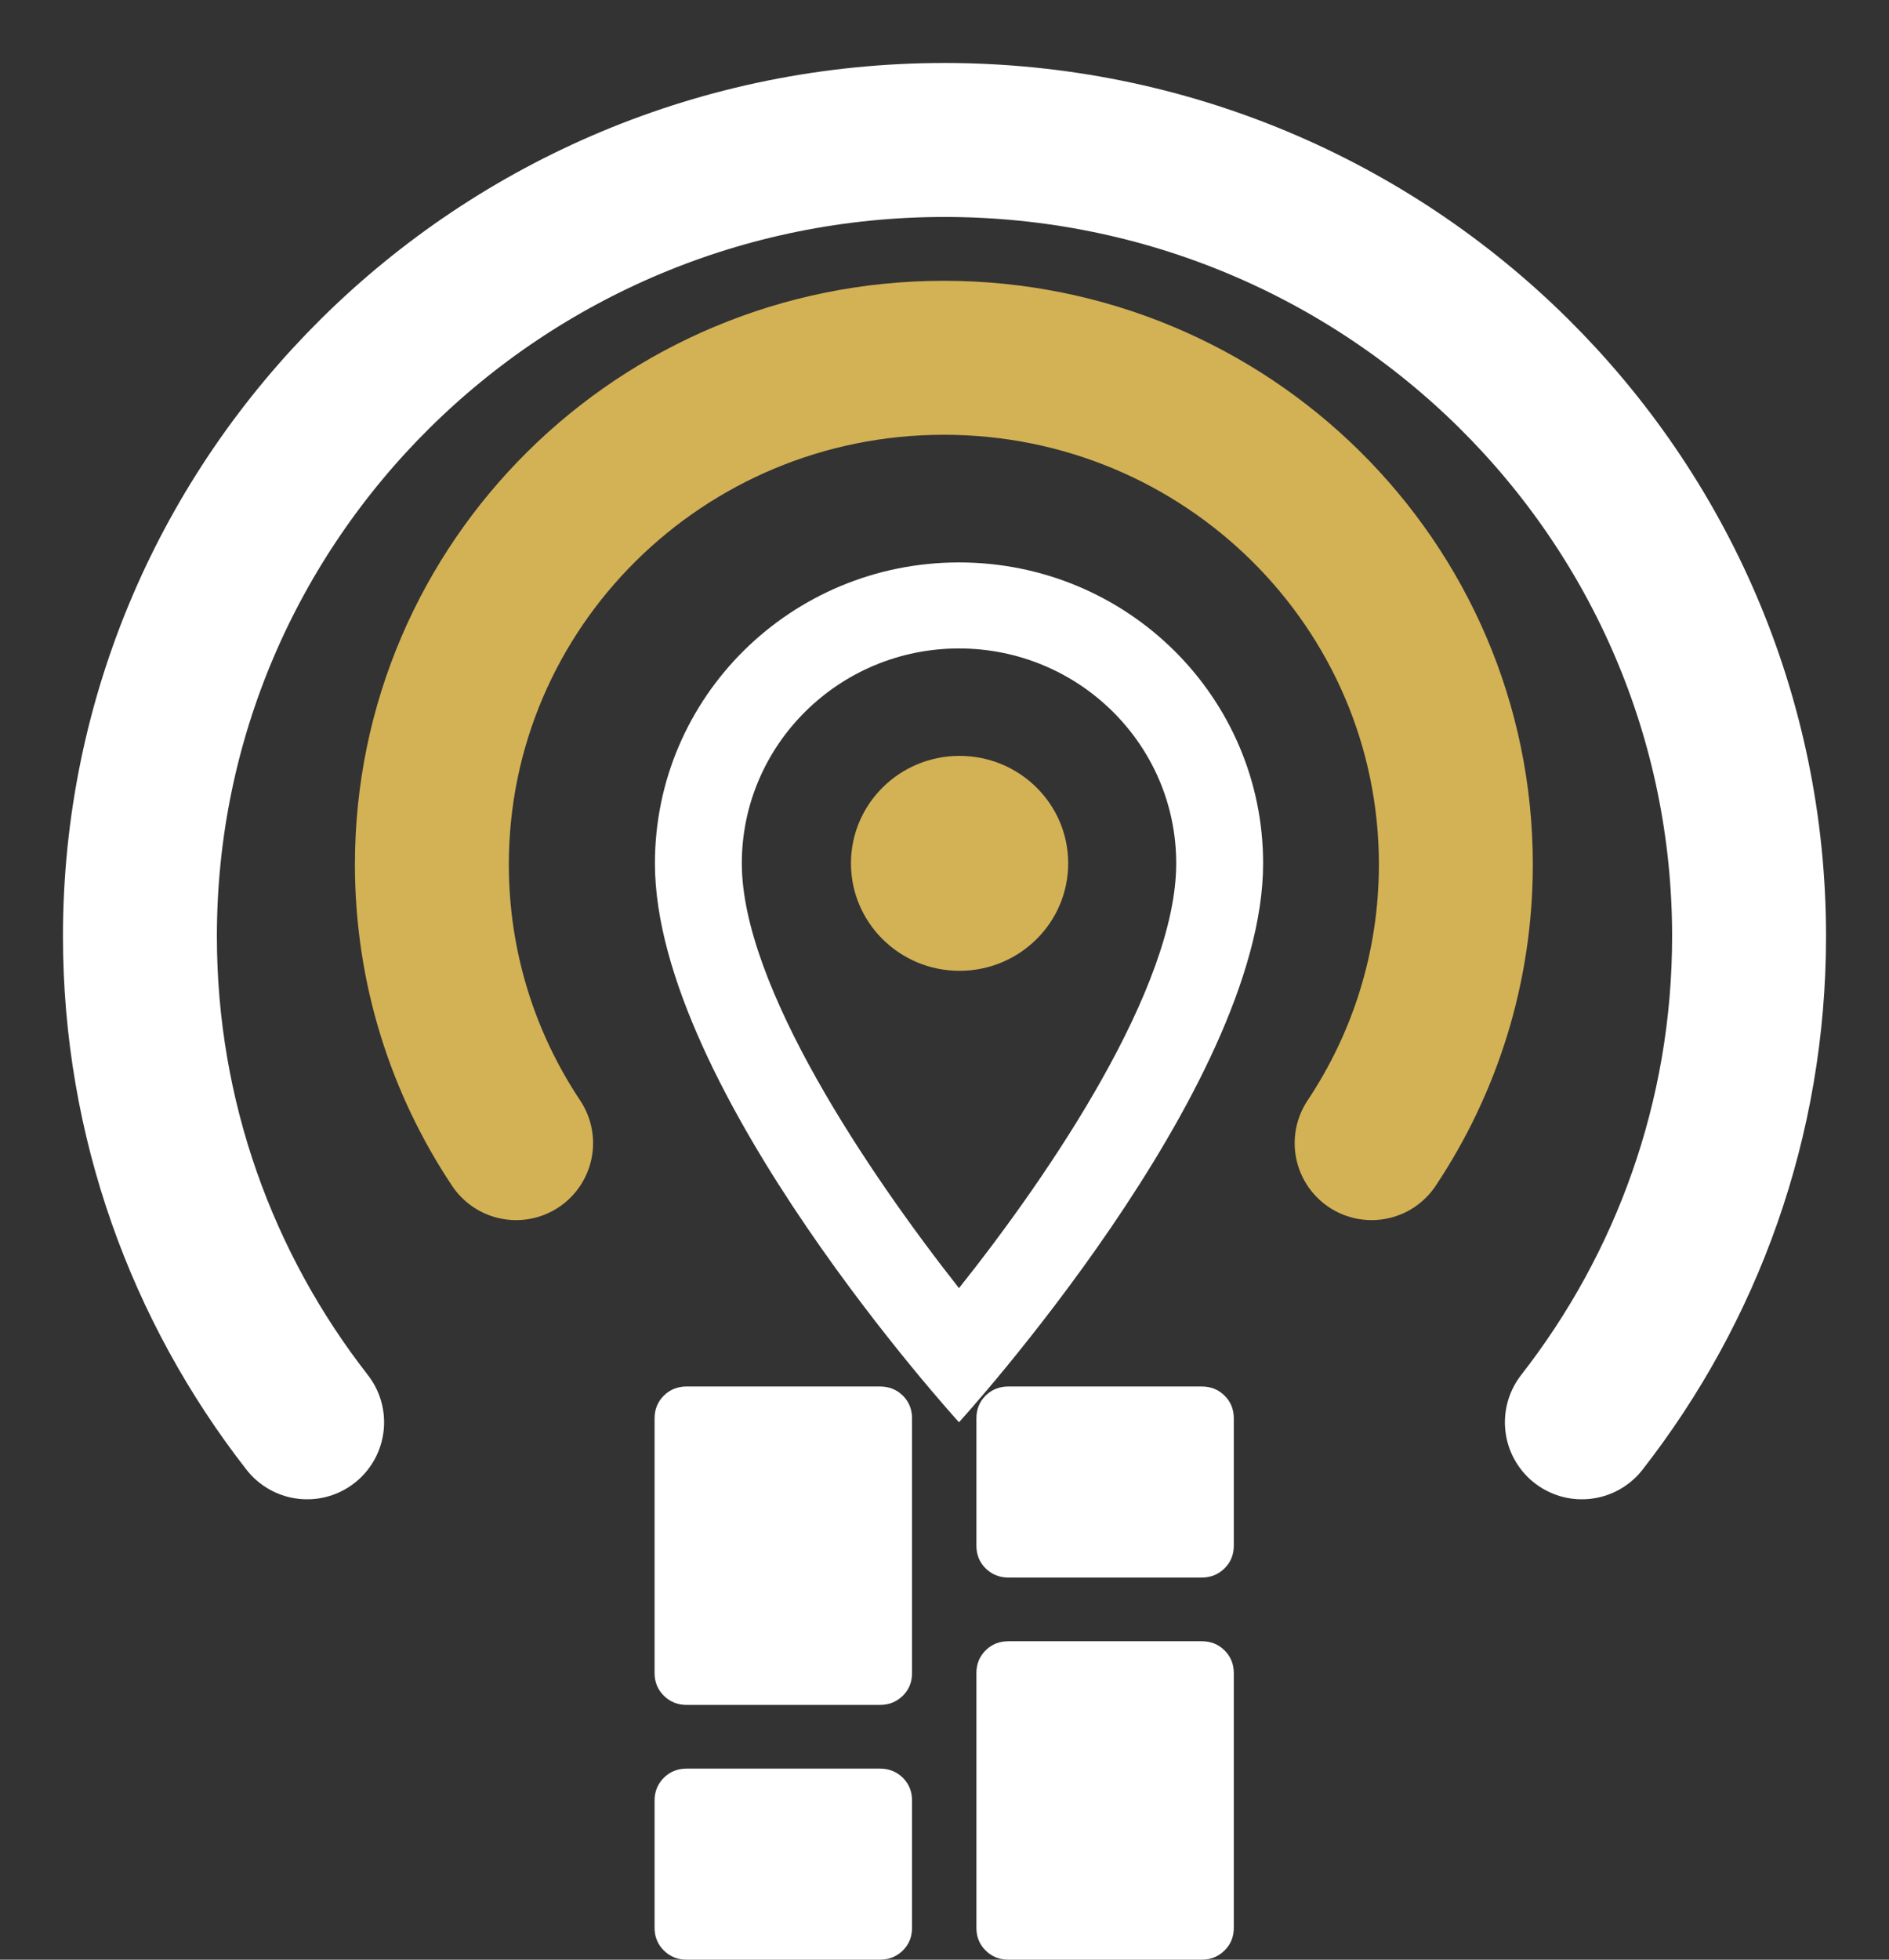 <svg width="27" height="28" viewBox="0 0 27 28" fill="none" xmlns="http://www.w3.org/2000/svg">
<rect x="0" y="0" width="27" height="28" fill="#333333" stroke="none"/>
<path d="M13.956 22.085V20.265C13.956 20.136 14 20.027 14.088 19.94C14.176 19.853 14.285 19.81 14.415 19.81H17.175C17.305 19.81 17.414 19.853 17.502 19.94C17.591 20.027 17.635 20.136 17.635 20.265V22.085C17.635 22.213 17.591 22.322 17.502 22.409C17.414 22.496 17.305 22.54 17.175 22.54H14.415C14.285 22.54 14.176 22.496 14.088 22.409C14 22.322 13.956 22.213 13.956 22.085ZM9.356 23.905V20.265C9.356 20.136 9.401 20.027 9.489 19.94C9.577 19.853 9.686 19.81 9.816 19.81H12.576C12.706 19.81 12.815 19.853 12.904 19.94C12.992 20.027 13.036 20.136 13.036 20.265V23.905C13.036 24.034 12.992 24.142 12.904 24.229C12.815 24.316 12.706 24.36 12.576 24.36H9.816C9.686 24.36 9.577 24.316 9.489 24.229C9.401 24.142 9.356 24.034 9.356 23.905ZM13.956 27.545V23.905C13.956 23.776 14 23.668 14.088 23.58C14.176 23.493 14.285 23.45 14.415 23.45H17.175C17.305 23.45 17.414 23.493 17.502 23.58C17.591 23.668 17.635 23.776 17.635 23.905V27.545C17.635 27.674 17.591 27.782 17.502 27.869C17.414 27.956 17.305 28 17.175 28H14.415C14.285 28 14.176 27.956 14.088 27.869C14 27.782 13.956 27.674 13.956 27.545ZM9.356 27.545V25.725C9.356 25.596 9.401 25.488 9.489 25.4C9.577 25.313 9.686 25.27 9.816 25.27H12.576C12.706 25.27 12.815 25.313 12.904 25.4C12.992 25.488 13.036 25.596 13.036 25.725V27.545C13.036 27.674 12.992 27.782 12.904 27.869C12.815 27.956 12.706 28 12.576 28H9.816C9.686 28 9.577 27.956 9.489 27.869C9.401 27.782 9.356 27.674 9.356 27.545Z" fill="white"/>
<path d="M13.707 8.036C11.305 8.036 9.361 9.959 9.361 12.336C9.361 15.561 13.707 20.321 13.707 20.321C13.707 20.321 18.054 15.561 18.054 12.336C18.054 9.959 16.11 8.036 13.707 8.036ZM10.603 12.336C10.603 10.641 11.994 9.265 13.707 9.265C15.421 9.265 16.812 10.641 16.812 12.336C16.812 14.105 15.024 16.752 13.707 18.405C12.416 16.765 10.603 14.086 10.603 12.336Z" fill="white"/>
<path d="M13.715 13.871C14.572 13.871 15.268 13.184 15.268 12.335C15.268 11.487 14.572 10.8 13.715 10.8C12.858 10.8 12.163 11.487 12.163 12.335C12.163 13.184 12.858 13.871 13.715 13.871Z" fill="#D3B155"/>
<path d="M4.39 20.322C2.891 18.4 2 15.992 2 13.377C2 7.094 7.149 2 13.5 2C19.851 2 25 7.094 25 13.377C25 15.992 24.109 18.4 22.61 20.322" stroke="white" stroke-width="2.2" stroke-linecap="round" stroke-linejoin="round"/>
<path d="M7.377 16.333C6.616 15.191 6.173 13.823 6.173 12.352C6.173 8.354 9.449 5.112 13.491 5.112C17.533 5.112 20.809 8.354 20.809 12.352C20.809 13.823 20.366 15.191 19.605 16.333" stroke="#D3B155" stroke-width="2.2" stroke-linecap="round" stroke-linejoin="round"/>
</svg>
